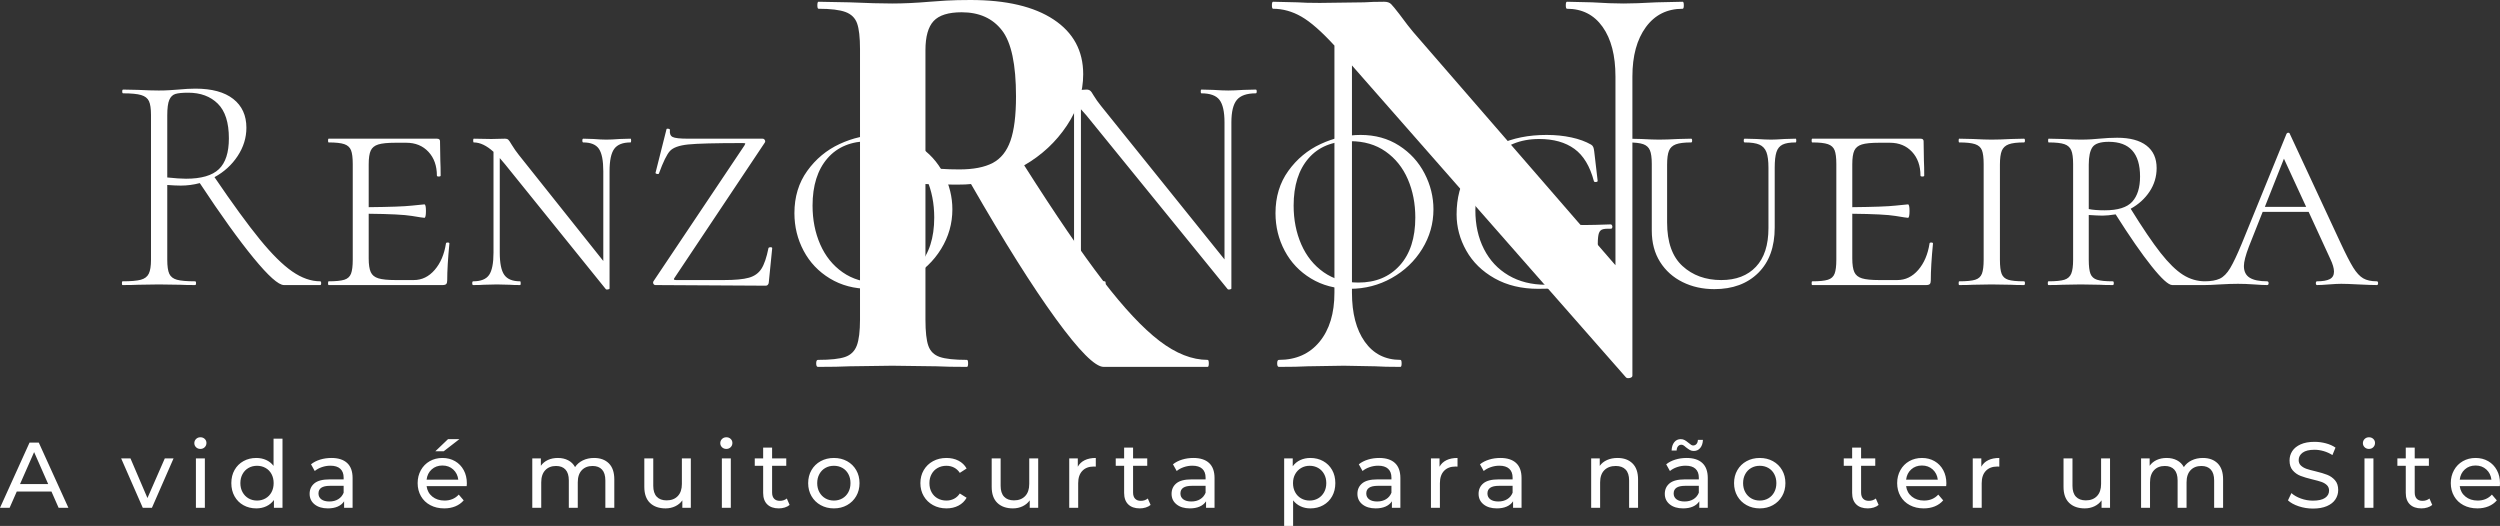 <svg viewBox="298 239.531 380 79.938" width="5000" height="1051.811" xmlns="http://www.w3.org/2000/svg" xmlns:xlink="http://www.w3.org/1999/xlink" preserveAspectRatio="none"><rect x="298" y="239.531" width="380" height="79.938" fill="#333333" stroke="none"/><defs></defs><style>.a6izo4zJpcolor {fill:#FFFFFF;fill-opacity:1;}.a6izo4zJpstrokeColor-str {stroke:#D9D9D9;stroke-opacity:1;}.aD6z1nYkhcolor {fill:#FFFFFF;fill-opacity:1;}.aD6z1nYkhstrokeColor-str {stroke:#D9D9D9;stroke-opacity:1;}.azm6CZq_Ugcolor {fill:#FFFFFF;fill-opacity:1;}.azm6CZq_UgstrokeColor-str {stroke:#D9D9D9;stroke-opacity:1;}</style><g opacity="1" transform="rotate(0 422.061 239.531)">
<svg width="131.879" height="57.483" x="422.061" y="239.531" version="1.1" preserveAspectRatio="none" viewBox="1.52 -25.12 59.4 25.893">
  <g transform="matrix(1 0 0 1 0 0)" class="azm6CZq_Ugcolor"><path id="id-zm6CZq_Ug2" d="M28.32-0.48Q28.40-0.48 28.40-0.24Q28.40 0 28.32 0L28.32 0L21.20 0Q20.32 0 17.92-3.30Q15.52-6.60 12.12-12.52L12.12-12.52Q11.80-12.48 11.20-12.48L11.20-12.48Q9.64-12.48 9-12.52L9-12.52L9-3.24Q9-2 9.20-1.44Q9.40-0.88 9.98-0.68Q10.56-0.48 11.84-0.48L11.84-0.48Q11.92-0.48 11.92-0.24Q11.92 0 11.84 0L11.84 0Q10.52 0 9.76-0.04L9.76-0.04L6.72-0.08L3.80-0.04Q3 0 1.64 0L1.64 0Q1.52 0 1.52-0.24Q1.52-0.48 1.64-0.48L1.64-0.48Q2.92-0.48 3.50-0.68Q4.08-0.88 4.30-1.46Q4.52-2.04 4.52-3.24L4.52-3.24L4.52-21.76Q4.52-22.96 4.32-23.52Q4.12-24.08 3.52-24.30Q2.92-24.52 1.68-24.52L1.68-24.52Q1.60-24.52 1.60-24.76Q1.60-25 1.68-25L1.68-25L3.80-24.96Q5.64-24.88 6.72-24.88L6.72-24.88Q7.88-24.88 9.28-25L9.28-25Q9.72-25.04 10.42-25.08Q11.12-25.12 12.08-25.12L12.08-25.12Q15.76-25.12 17.78-23.78Q19.80-22.44 19.80-20.04L19.80-20.04Q19.80-18.20 18.68-16.52Q17.56-14.84 15.76-13.80L15.76-13.80Q18.96-8.76 21.14-5.92Q23.32-3.08 25.02-1.78Q26.72-0.48 28.32-0.48L28.32-0.48ZM9-13.68Q9.96-13.52 11.32-13.52L11.32-13.52Q12.76-13.52 13.60-13.96Q14.44-14.40 14.82-15.48Q15.20-16.56 15.20-18.52L15.20-18.52Q15.20-21.80 14.24-23.04Q13.28-24.28 11.48-24.28L11.48-24.28Q10.12-24.28 9.56-23.68Q9-23.08 9-21.68L9-21.68L9-13.68Z M60.84-25Q60.92-25 60.92-24.76Q60.92-24.52 60.84-24.52L60.84-24.52Q59.24-24.52 58.32-23.26Q57.40-22 57.40-19.88L57.40-19.88L57.40 0.60Q57.40 0.72 57.22 0.76Q57.04 0.80 56.96 0.72L56.96 0.72L38.20-20.64L38.20-5.08Q38.20-2.96 39.08-1.72Q39.96-0.48 41.52-0.48L41.52-0.48Q41.60-0.48 41.60-0.24Q41.60 0 41.52 0L41.52 0Q40.40 0 39.80-0.04L39.80-0.04L37.64-0.08L35.16-0.04Q34.48 0 33.20 0L33.20 0Q33.08 0 33.08-0.24Q33.08-0.48 33.20-0.48L33.20-0.48Q34.96-0.48 35.98-1.72Q37-2.96 37-5.08L37-5.08L37-22Q35.68-23.44 34.74-23.98Q33.80-24.52 32.80-24.52L32.80-24.52Q32.72-24.52 32.72-24.76Q32.72-25 32.80-25L32.80-25L34.48-24.96Q35-24.92 36-24.92L36-24.92L39.04-24.96Q39.60-25 40.40-25L40.40-25Q40.72-25 40.88-24.84Q41.04-24.68 41.44-24.16L41.44-24.16Q42.12-23.24 42.40-22.92L42.40-22.92L56.24-6.96L56.24-19.88Q56.24-22.04 55.36-23.28Q54.48-24.52 52.92-24.52L52.92-24.52Q52.84-24.52 52.84-24.76Q52.84-25 52.92-25L52.92-25L54.64-24.96Q55.92-24.88 56.80-24.88L56.80-24.88Q57.60-24.88 59.04-24.96L59.04-24.96L60.84-25Z"/></g>
</svg>
</g><g opacity="1" transform="rotate(0 298 305.996)">
<svg width="380" height="13.473" x="298" y="305.996" version="1.1" preserveAspectRatio="none" viewBox="-0.04 -30.28 1072.92 38.04">
  <g transform="matrix(1 0 0 1 0 0)" class="a6izo4zJpcolor"><path id="id-6izo4zJp41" d="M25.12 0L22.04-7L7.16-7L4.08 0L-0.04 0L12.64-28L16.60-28L29.32 0L25.12 0ZM8.56-10.20L20.64-10.20L14.60-23.92L8.56-10.20Z M70.68-21.20L74.44-21.20L65.16 0L61.24 0L51.96-21.20L55.96-21.20L63.24-4.20L70.68-21.20Z M84.04 0L84.04-21.20L87.88-21.20L87.88 0L84.04 0ZM85.96-25.28Q84.84-25.28 84.10-26Q83.36-26.72 83.36-27.76L83.36-27.76Q83.36-28.80 84.10-29.54Q84.84-30.28 85.96-30.28L85.96-30.28Q87.08-30.28 87.82-29.58Q88.56-28.88 88.56-27.84L88.56-27.84Q88.56-26.76 87.82-26.02Q87.08-25.28 85.96-25.28L85.96-25.28Z M117.36-29.68L121.20-29.68L121.20 0L117.52 0L117.52-3.36Q116.24-1.60 114.28-0.68Q112.32 0.24 109.96 0.24L109.96 0.24Q106.88 0.24 104.44-1.12Q102-2.48 100.62-4.94Q99.24-7.40 99.24-10.60L99.24-10.60Q99.24-13.80 100.62-16.24Q102-18.68 104.44-20.04Q106.88-21.40 109.96-21.40L109.96-21.40Q112.24-21.40 114.16-20.54Q116.08-19.68 117.36-18L117.36-18L117.36-29.68ZM110.28-3.12Q112.28-3.12 113.92-4.06Q115.56-5 116.48-6.70Q117.40-8.40 117.40-10.60L117.40-10.60Q117.40-12.80 116.48-14.50Q115.56-16.20 113.92-17.12Q112.28-18.04 110.28-18.04L110.28-18.04Q108.24-18.04 106.62-17.12Q105-16.20 104.06-14.50Q103.12-12.80 103.12-10.60L103.12-10.60Q103.12-8.40 104.06-6.70Q105-5 106.62-4.06Q108.24-3.12 110.28-3.12L110.28-3.12Z M142.20-21.40Q146.60-21.40 148.94-19.24Q151.28-17.08 151.28-12.80L151.28-12.80L151.28 0L147.64 0L147.64-2.80Q146.68-1.32 144.90-0.54Q143.12 0.24 140.68 0.24L140.68 0.24Q137.12 0.24 134.98-1.48Q132.84-3.20 132.84-6L132.84-6Q132.84-8.80 134.88-10.50Q136.92-12.20 141.36-12.20L141.36-12.20L147.44-12.20L147.44-12.96Q147.44-15.44 146-16.76Q144.56-18.08 141.76-18.08L141.76-18.08Q139.88-18.08 138.08-17.46Q136.28-16.84 135.04-15.80L135.04-15.80L133.44-18.68Q135.08-20 137.36-20.70Q139.64-21.40 142.20-21.40L142.20-21.40ZM141.32-2.72Q143.52-2.72 145.12-3.70Q146.72-4.68 147.44-6.48L147.44-6.48L147.44-9.44L141.52-9.44Q136.64-9.44 136.64-6.16L136.64-6.16Q136.64-4.56 137.88-3.64Q139.12-2.72 141.32-2.72L141.32-2.72Z M200.32-10.48Q200.32-10.04 200.24-9.32L200.24-9.32L183.04-9.32Q183.40-6.52 185.50-4.82Q187.60-3.12 190.72-3.12L190.72-3.12Q194.52-3.12 196.84-5.68L196.84-5.68L198.96-3.20Q197.52-1.52 195.38-0.64Q193.24 0.24 190.60 0.24L190.60 0.24Q187.24 0.24 184.64-1.14Q182.04-2.52 180.62-5Q179.20-7.48 179.20-10.60L179.20-10.60Q179.20-13.68 180.58-16.16Q181.96-18.64 184.38-20.02Q186.80-21.40 189.84-21.40L189.84-21.40Q192.88-21.40 195.26-20.02Q197.64-18.64 198.98-16.16Q200.32-13.68 200.32-10.48L200.32-10.48ZM189.84-18.16Q187.08-18.16 185.22-16.48Q183.36-14.80 183.04-12.08L183.04-12.08L196.64-12.08Q196.32-14.76 194.46-16.46Q192.60-18.16 189.84-18.16L189.84-18.16ZM186.80-24.28L192.24-29.48L197.12-29.48L190.40-24.28L186.80-24.28Z M254.92-21.40Q258.92-21.40 261.26-19.08Q263.60-16.76 263.60-12.20L263.60-12.20L263.60 0L259.76 0L259.76-11.76Q259.76-14.84 258.34-16.40Q256.92-17.96 254.28-17.96L254.28-17.96Q251.36-17.96 249.64-16.14Q247.92-14.32 247.92-10.92L247.92-10.92L247.92 0L244.08 0L244.08-11.76Q244.08-14.84 242.66-16.40Q241.24-17.96 238.60-17.96L238.60-17.96Q235.68-17.96 233.96-16.14Q232.24-14.32 232.24-10.92L232.24-10.92L232.24 0L228.40 0L228.40-21.20L232.08-21.20L232.08-18.04Q233.24-19.68 235.12-20.54Q237.00-21.40 239.40-21.40L239.40-21.40Q241.88-21.40 243.80-20.40Q245.72-19.40 246.76-17.48L246.76-17.48Q247.96-19.32 250.10-20.36Q252.24-21.40 254.92-21.40L254.92-21.40Z M292.60-21.20L296.44-21.20L296.44 0L292.80 0L292.80-3.20Q291.64-1.56 289.74-0.66Q287.84 0.24 285.60 0.24L285.60 0.24Q281.36 0.24 278.92-2.10Q276.48-4.44 276.48-9L276.48-9L276.48-21.20L280.32-21.20L280.32-9.44Q280.32-6.36 281.80-4.78Q283.28-3.20 286.04-3.20L286.04-3.20Q289.08-3.20 290.84-5.04Q292.60-6.88 292.60-10.24L292.60-10.24L292.60-21.20Z M309.76 0L309.76-21.20L313.60-21.20L313.60 0L309.76 0ZM311.68-25.28Q310.56-25.28 309.82-26Q309.08-26.72 309.08-27.76L309.08-27.76Q309.08-28.80 309.82-29.54Q310.56-30.28 311.68-30.28L311.68-30.28Q312.80-30.28 313.54-29.58Q314.28-28.88 314.28-27.84L314.28-27.84Q314.28-26.76 313.54-26.02Q312.80-25.28 311.68-25.28L311.68-25.28Z M337.64-4L338.84-1.24Q338-0.52 336.76-0.14Q335.52 0.24 334.20 0.24L334.20 0.24Q331 0.24 329.24-1.48Q327.48-3.20 327.48-6.40L327.48-6.40L327.48-18.04L323.88-18.04L323.88-21.20L327.48-21.20L327.48-25.84L331.32-25.84L331.32-21.20L337.40-21.20L337.40-18.04L331.32-18.04L331.32-6.56Q331.32-4.84 332.18-3.92Q333.04-3 334.64-3L334.64-3Q336.40-3 337.64-4L337.64-4Z M357.84 0.24Q354.68 0.24 352.16-1.16Q349.64-2.56 348.22-5.02Q346.80-7.48 346.80-10.60L346.80-10.60Q346.80-13.72 348.22-16.18Q349.64-18.64 352.16-20.02Q354.68-21.40 357.84-21.40L357.84-21.40Q361.00-21.40 363.50-20.02Q366.00-18.64 367.42-16.18Q368.84-13.72 368.84-10.60L368.84-10.60Q368.84-7.48 367.42-5.02Q366.00-2.56 363.50-1.16Q361.00 0.24 357.84 0.24L357.84 0.24ZM357.84-3.12Q359.88-3.12 361.50-4.06Q363.12-5 364.04-6.70Q364.96-8.40 364.96-10.60L364.96-10.60Q364.96-12.80 364.04-14.50Q363.12-16.20 361.50-17.12Q359.88-18.04 357.84-18.04L357.84-18.04Q355.80-18.04 354.18-17.12Q352.56-16.20 351.62-14.50Q350.68-12.80 350.68-10.60L350.68-10.60Q350.68-8.40 351.62-6.70Q352.56-5 354.18-4.06Q355.80-3.12 357.84-3.12L357.84-3.12Z M406.16 0.24Q402.92 0.24 400.38-1.16Q397.84-2.56 396.40-5.02Q394.96-7.48 394.96-10.60L394.96-10.60Q394.96-13.72 396.40-16.18Q397.84-18.64 400.38-20.02Q402.92-21.40 406.16-21.40L406.16-21.40Q409.04-21.40 411.30-20.24Q413.56-19.08 414.80-16.88L414.80-16.88L411.88-15Q410.88-16.52 409.40-17.28Q407.92-18.04 406.12-18.04L406.12-18.04Q404.04-18.04 402.38-17.12Q400.72-16.20 399.78-14.50Q398.84-12.80 398.84-10.60L398.84-10.60Q398.84-8.36 399.78-6.66Q400.72-4.96 402.38-4.04Q404.04-3.12 406.12-3.12L406.12-3.12Q407.92-3.12 409.40-3.88Q410.88-4.64 411.88-6.16L411.88-6.16L414.80-4.32Q413.56-2.12 411.30-0.94Q409.04 0.24 406.16 0.24L406.16 0.24Z M441.68-21.20L445.52-21.20L445.52 0L441.88 0L441.88-3.20Q440.72-1.56 438.82-0.66Q436.92 0.24 434.68 0.24L434.68 0.24Q430.44 0.24 428.00-2.10Q425.56-4.44 425.56-9L425.56-9L425.56-21.20L429.40-21.20L429.40-9.44Q429.40-6.36 430.88-4.78Q432.36-3.20 435.12-3.20L435.12-3.20Q438.16-3.20 439.92-5.04Q441.68-6.88 441.68-10.24L441.68-10.24L441.68-21.20Z M462.52-17.64Q463.52-19.48 465.48-20.44Q467.44-21.40 470.24-21.40L470.24-21.40L470.24-17.68Q469.92-17.72 469.36-17.72L469.36-17.72Q466.24-17.72 464.46-15.86Q462.68-14 462.68-10.56L462.68-10.56L462.68 0L458.84 0L458.84-21.20L462.52-21.20L462.52-17.64Z M492.56-4L493.76-1.24Q492.92-0.52 491.68-0.14Q490.44 0.24 489.12 0.24L489.12 0.24Q485.92 0.24 484.16-1.48Q482.40-3.20 482.40-6.40L482.40-6.40L482.40-18.04L478.80-18.04L478.80-21.20L482.40-21.20L482.40-25.84L486.24-25.84L486.24-21.20L492.32-21.20L492.32-18.04L486.24-18.04L486.24-6.56Q486.24-4.84 487.10-3.92Q487.96-3 489.56-3L489.56-3Q491.32-3 492.56-4L492.56-4Z M512.12-21.40Q516.52-21.40 518.86-19.24Q521.20-17.08 521.20-12.80L521.20-12.80L521.20 0L517.56 0L517.56-2.80Q516.60-1.32 514.82-0.54Q513.04 0.24 510.60 0.24L510.60 0.24Q507.04 0.24 504.90-1.48Q502.76-3.20 502.76-6L502.76-6Q502.76-8.80 504.80-10.50Q506.84-12.20 511.28-12.20L511.28-12.20L517.36-12.20L517.36-12.96Q517.36-15.44 515.92-16.76Q514.48-18.08 511.68-18.08L511.68-18.08Q509.80-18.08 508.00-17.46Q506.20-16.84 504.96-15.80L504.96-15.80L503.36-18.68Q505.00-20 507.28-20.70Q509.56-21.40 512.12-21.40L512.12-21.40ZM511.24-2.72Q513.44-2.72 515.04-3.70Q516.64-4.68 517.36-6.48L517.36-6.48L517.36-9.44L511.44-9.44Q506.56-9.44 506.56-6.16L506.56-6.16Q506.56-4.56 507.80-3.64Q509.04-2.72 511.24-2.72L511.24-2.72Z M562.32-21.40Q565.40-21.40 567.84-20.04Q570.28-18.68 571.66-16.24Q573.04-13.80 573.04-10.60L573.04-10.60Q573.04-7.40 571.66-4.94Q570.28-2.48 567.84-1.12Q565.40 0.24 562.32 0.24L562.32 0.24Q560.04 0.24 558.14-0.64Q556.24-1.52 554.92-3.20L554.92-3.20L554.92 7.76L551.08 7.76L551.08-21.20L554.76-21.20L554.76-17.84Q556.04-19.60 558.00-20.50Q559.96-21.40 562.32-21.40L562.32-21.40ZM562.00-3.12Q564.04-3.12 565.66-4.06Q567.28-5 568.22-6.70Q569.16-8.40 569.16-10.60L569.16-10.60Q569.16-12.80 568.22-14.50Q567.28-16.20 565.66-17.12Q564.04-18.04 562.00-18.04L562.00-18.04Q560.00-18.04 558.38-17.10Q556.76-16.16 555.82-14.48Q554.88-12.80 554.88-10.60L554.88-10.60Q554.88-8.40 555.80-6.70Q556.72-5 558.36-4.06Q560.00-3.12 562.00-3.12L562.00-3.12Z M591.88-21.40Q596.28-21.40 598.62-19.24Q600.96-17.08 600.96-12.80L600.96-12.80L600.96 0L597.32 0L597.32-2.80Q596.36-1.32 594.58-0.54Q592.80 0.24 590.36 0.24L590.36 0.24Q586.80 0.24 584.66-1.48Q582.52-3.20 582.52-6L582.52-6Q582.52-8.80 584.56-10.50Q586.60-12.20 591.04-12.20L591.04-12.20L597.12-12.20L597.12-12.96Q597.12-15.44 595.68-16.76Q594.24-18.08 591.44-18.08L591.44-18.08Q589.56-18.08 587.76-17.46Q585.96-16.84 584.72-15.80L584.72-15.80L583.12-18.68Q584.76-20 587.04-20.70Q589.32-21.40 591.88-21.40L591.88-21.40ZM591.00-2.72Q593.20-2.72 594.80-3.70Q596.40-4.68 597.12-6.48L597.12-6.48L597.12-9.44L591.20-9.44Q586.32-9.44 586.32-6.16L586.32-6.16Q586.32-4.56 587.56-3.64Q588.80-2.72 591.00-2.72L591.00-2.72Z M617.76-17.64Q618.76-19.48 620.72-20.44Q622.68-21.40 625.48-21.40L625.48-21.40L625.48-17.68Q625.16-17.72 624.60-17.72L624.60-17.72Q621.48-17.72 619.70-15.86Q617.92-14 617.92-10.56L617.92-10.56L617.92 0L614.08 0L614.08-21.20L617.76-21.20L617.76-17.64Z M643.88-21.40Q648.28-21.40 650.62-19.24Q652.96-17.08 652.96-12.80L652.96-12.80L652.96 0L649.32 0L649.32-2.80Q648.36-1.32 646.58-0.54Q644.80 0.24 642.36 0.24L642.36 0.24Q638.80 0.24 636.66-1.48Q634.52-3.20 634.52-6L634.52-6Q634.52-8.80 636.56-10.50Q638.60-12.20 643.04-12.20L643.04-12.20L649.12-12.20L649.12-12.96Q649.12-15.44 647.68-16.76Q646.24-18.08 643.44-18.08L643.44-18.08Q641.56-18.08 639.76-17.46Q637.96-16.84 636.72-15.80L636.72-15.80L635.12-18.68Q636.76-20 639.04-20.70Q641.32-21.40 643.88-21.40L643.88-21.40ZM643.00-2.72Q645.20-2.72 646.80-3.70Q648.40-4.68 649.12-6.48L649.12-6.48L649.12-9.44L643.20-9.44Q638.32-9.44 638.32-6.16L638.32-6.16Q638.32-4.56 639.56-3.64Q640.80-2.72 643.00-2.72L643.00-2.72Z M694.16-21.40Q698.20-21.40 700.58-19.06Q702.96-16.72 702.96-12.20L702.96-12.20L702.96 0L699.12 0L699.12-11.76Q699.12-14.84 697.64-16.40Q696.16-17.96 693.40-17.96L693.40-17.96Q690.28-17.96 688.48-16.14Q686.68-14.32 686.68-10.92L686.68-10.92L686.68 0L682.84 0L682.84-21.20L686.52-21.20L686.52-18Q687.68-19.64 689.66-20.52Q691.64-21.40 694.16-21.40L694.16-21.40Z M723.80-21.40Q728.20-21.40 730.54-19.24Q732.88-17.08 732.88-12.80L732.88-12.80L732.88 0L729.24 0L729.24-2.80Q728.28-1.32 726.50-0.54Q724.72 0.24 722.28 0.24L722.28 0.24Q718.72 0.24 716.58-1.48Q714.44-3.20 714.44-6L714.44-6Q714.44-8.80 716.48-10.50Q718.52-12.20 722.96-12.20L722.96-12.20L729.04-12.20L729.04-12.96Q729.04-15.44 727.60-16.76Q726.16-18.08 723.36-18.08L723.36-18.08Q721.48-18.08 719.68-17.46Q717.88-16.84 716.64-15.80L716.64-15.80L715.04-18.68Q716.68-20 718.96-20.70Q721.24-21.40 723.80-21.40L723.80-21.40ZM722.92-2.72Q725.12-2.72 726.72-3.70Q728.32-4.68 729.04-6.48L729.04-6.48L729.04-9.44L723.12-9.44Q718.24-9.44 718.24-6.16L718.24-6.16Q718.24-4.56 719.48-3.64Q720.72-2.72 722.92-2.72L722.92-2.72ZM726.88-24.40Q725.92-24.40 725.22-24.80Q724.52-25.20 723.48-26L723.48-26Q722.88-26.56 722.44-26.82Q722.00-27.08 721.56-27.08L721.56-27.08Q720.68-27.08 720.12-26.42Q719.56-25.76 719.52-24.60L719.52-24.60L717.36-24.60Q717.44-26.84 718.50-28.16Q719.56-29.48 721.28-29.48L721.28-29.48Q722.24-29.48 722.98-29.06Q723.72-28.64 724.68-27.84L724.68-27.84Q725.36-27.28 725.76-27.02Q726.16-26.76 726.60-26.76L726.60-26.76Q727.48-26.76 728.04-27.40Q728.60-28.04 728.64-29.16L728.64-29.16L730.80-29.16Q730.72-27 729.66-25.70Q728.60-24.40 726.88-24.40L726.88-24.40Z M755.20 0.24Q752.04 0.24 749.52-1.16Q747.00-2.56 745.58-5.02Q744.16-7.48 744.16-10.60L744.16-10.60Q744.16-13.72 745.58-16.18Q747.00-18.64 749.52-20.02Q752.04-21.40 755.20-21.40L755.20-21.40Q758.36-21.40 760.86-20.02Q763.36-18.64 764.78-16.18Q766.20-13.72 766.20-10.60L766.20-10.60Q766.20-7.48 764.78-5.02Q763.36-2.56 760.86-1.16Q758.36 0.24 755.20 0.24L755.20 0.24ZM755.20-3.12Q757.24-3.12 758.86-4.06Q760.48-5 761.40-6.70Q762.32-8.40 762.32-10.60L762.32-10.60Q762.32-12.80 761.40-14.50Q760.48-16.20 758.86-17.12Q757.24-18.04 755.20-18.04L755.20-18.04Q753.16-18.04 751.54-17.12Q749.92-16.20 748.98-14.50Q748.04-12.80 748.04-10.60L748.04-10.60Q748.04-8.40 748.98-6.70Q749.92-5 751.54-4.06Q753.16-3.12 755.20-3.12L755.20-3.12Z M805.00-4L806.20-1.24Q805.36-0.52 804.12-0.14Q802.88 0.24 801.56 0.24L801.56 0.24Q798.36 0.24 796.60-1.48Q794.84-3.20 794.84-6.40L794.84-6.40L794.84-18.04L791.24-18.04L791.24-21.20L794.84-21.20L794.84-25.84L798.68-25.84L798.68-21.20L804.76-21.20L804.76-18.04L798.68-18.04L798.68-6.56Q798.68-4.84 799.54-3.92Q800.40-3 802.00-3L802.00-3Q803.76-3 805.00-4L805.00-4Z M835.28-10.48Q835.28-10.04 835.20-9.32L835.20-9.32L818.00-9.32Q818.36-6.52 820.46-4.82Q822.56-3.12 825.68-3.12L825.68-3.12Q829.48-3.12 831.80-5.68L831.80-5.68L833.92-3.20Q832.48-1.52 830.34-0.64Q828.20 0.24 825.56 0.24L825.56 0.24Q822.20 0.24 819.60-1.14Q817.00-2.52 815.58-5Q814.16-7.48 814.16-10.60L814.16-10.60Q814.16-13.68 815.54-16.16Q816.92-18.64 819.34-20.02Q821.76-21.40 824.80-21.40L824.80-21.40Q827.84-21.40 830.22-20.02Q832.60-18.64 833.94-16.16Q835.28-13.68 835.28-10.48L835.28-10.48ZM824.80-18.16Q822.04-18.16 820.18-16.48Q818.32-14.80 818.00-12.08L818.00-12.08L831.60-12.08Q831.28-14.76 829.42-16.46Q827.56-18.16 824.80-18.16L824.80-18.16Z M850.28-17.64Q851.28-19.48 853.24-20.44Q855.20-21.40 858.00-21.40L858.00-21.40L858.00-17.68Q857.68-17.72 857.12-17.72L857.12-17.72Q854.00-17.72 852.22-15.86Q850.44-14 850.44-10.56L850.44-10.56L850.44 0L846.60 0L846.60-21.20L850.28-21.20L850.28-17.64Z M901.68-21.20L905.52-21.20L905.52 0L901.88 0L901.88-3.20Q900.72-1.56 898.82-0.66Q896.92 0.24 894.68 0.24L894.68 0.24Q890.44 0.24 888.00-2.10Q885.56-4.44 885.56-9L885.56-9L885.56-21.20L889.40-21.20L889.40-9.44Q889.40-6.36 890.88-4.78Q892.36-3.20 895.12-3.20L895.12-3.20Q898.16-3.20 899.92-5.04Q901.68-6.88 901.68-10.24L901.68-10.24L901.68-21.20Z M945.36-21.40Q949.36-21.40 951.70-19.08Q954.04-16.76 954.04-12.20L954.04-12.20L954.04 0L950.20 0L950.20-11.76Q950.20-14.84 948.78-16.40Q947.36-17.96 944.72-17.96L944.72-17.96Q941.80-17.96 940.08-16.14Q938.36-14.32 938.36-10.92L938.36-10.92L938.36 0L934.52 0L934.52-11.76Q934.52-14.84 933.10-16.40Q931.68-17.96 929.04-17.96L929.04-17.96Q926.12-17.96 924.40-16.14Q922.68-14.32 922.68-10.92L922.68-10.92L922.68 0L918.84 0L918.84-21.20L922.52-21.20L922.52-18.04Q923.68-19.68 925.56-20.54Q927.44-21.40 929.84-21.40L929.84-21.40Q932.32-21.40 934.24-20.40Q936.16-19.40 937.20-17.48L937.20-17.48Q938.40-19.32 940.54-20.36Q942.68-21.40 945.36-21.40L945.36-21.40Z M992.60 0.32Q989.44 0.32 986.50-0.66Q983.56-1.64 981.88-3.20L981.88-3.20L983.36-6.32Q984.96-4.88 987.46-3.98Q989.96-3.08 992.60-3.08L992.60-3.08Q996.08-3.08 997.80-4.26Q999.52-5.44 999.52-7.40L999.52-7.40Q999.52-8.84 998.58-9.74Q997.64-10.64 996.26-11.12Q994.88-11.60 992.36-12.20L992.36-12.20Q989.20-12.96 987.26-13.72Q985.32-14.48 983.94-16.06Q982.56-17.64 982.56-20.32L982.56-20.32Q982.56-22.56 983.74-24.36Q984.92-26.16 987.32-27.24Q989.72-28.32 993.28-28.32L993.28-28.32Q995.76-28.32 998.16-27.68Q1000.56-27.04 1002.28-25.84L1002.28-25.84L1000.96-22.64Q999.20-23.76 997.20-24.34Q995.20-24.92 993.28-24.92L993.28-24.92Q989.88-24.92 988.18-23.68Q986.48-22.44 986.48-20.48L986.48-20.48Q986.48-19.04 987.44-18.14Q988.40-17.24 989.82-16.74Q991.24-16.24 993.68-15.68L993.68-15.68Q996.84-14.92 998.76-14.16Q1000.68-13.40 1002.06-11.84Q1003.44-10.28 1003.44-7.64L1003.44-7.64Q1003.44-5.44 1002.24-3.62Q1001.04-1.80 998.60-0.74Q996.16 0.32 992.60 0.32L992.60 0.32Z M1014.72 0L1014.72-21.20L1018.56-21.20L1018.56 0L1014.72 0ZM1016.64-25.28Q1015.52-25.28 1014.78-26Q1014.04-26.72 1014.04-27.76L1014.04-27.76Q1014.04-28.80 1014.78-29.54Q1015.52-30.28 1016.64-30.28L1016.64-30.28Q1017.76-30.28 1018.50-29.58Q1019.24-28.88 1019.24-27.84L1019.24-27.84Q1019.24-26.76 1018.50-26.02Q1017.76-25.28 1016.64-25.28L1016.64-25.28Z M1042.60-4L1043.80-1.24Q1042.96-0.52 1041.72-0.14Q1040.48 0.24 1039.16 0.24L1039.16 0.24Q1035.96 0.24 1034.20-1.48Q1032.44-3.20 1032.44-6.40L1032.44-6.40L1032.44-18.04L1028.84-18.04L1028.84-21.20L1032.44-21.20L1032.44-25.84L1036.28-25.84L1036.28-21.20L1042.36-21.20L1042.36-18.04L1036.28-18.04L1036.28-6.56Q1036.28-4.84 1037.14-3.92Q1038.00-3 1039.60-3L1039.60-3Q1041.36-3 1042.60-4L1042.60-4Z M1072.88-10.48Q1072.88-10.04 1072.80-9.32L1072.80-9.32L1055.60-9.32Q1055.96-6.52 1058.06-4.82Q1060.16-3.12 1063.28-3.12L1063.28-3.12Q1067.08-3.12 1069.40-5.68L1069.40-5.68L1071.52-3.20Q1070.08-1.52 1067.94-0.64Q1065.80 0.24 1063.16 0.24L1063.16 0.24Q1059.80 0.24 1057.20-1.14Q1054.60-2.52 1053.18-5Q1051.76-7.48 1051.76-10.60L1051.76-10.60Q1051.76-13.68 1053.14-16.16Q1054.52-18.64 1056.94-20.02Q1059.36-21.40 1062.40-21.40L1062.40-21.40Q1065.44-21.40 1067.82-20.02Q1070.20-18.64 1071.54-16.16Q1072.88-13.68 1072.88-10.48L1072.88-10.48ZM1062.40-18.16Q1059.64-18.16 1057.78-16.48Q1055.92-14.80 1055.60-12.08L1055.60-12.08L1069.20-12.08Q1068.88-14.76 1067.02-16.46Q1065.16-18.16 1062.40-18.16L1062.40-18.16Z"/></g>
</svg>
</g><g opacity="1" transform="rotate(0 316.53 253.004)">
<svg width="342.94" height="30.538" x="316.53" y="253.004" version="1.1" preserveAspectRatio="none" viewBox="1.68 -25.12 288.52 25.693">
  <g transform="matrix(1 0 0 1 0 0)" class="aD6z1nYkhcolor"><path id="id-D6z1nYkh14" d="M27.04-0.48Q27.16-0.48 27.16-0.24Q27.16 0 27.04 0L27.04 0L22.40 0Q21.36 0 18.52-3.46Q15.68-6.92 11.64-13.04L11.64-13.04Q10.44-12.72 9.20-12.72L9.20-12.72Q8.52-12.72 7.48-12.80L7.48-12.80L7.48-3.24Q7.48-2 7.74-1.44Q8-0.88 8.72-0.68Q9.44-0.48 11.04-0.48L11.04-0.48Q11.16-0.48 11.16-0.24Q11.16 0 11.04 0L11.04 0Q9.84 0 9.12-0.04L9.12-0.04L6.40-0.08L3.76-0.04Q3.04 0 1.76 0L1.76 0Q1.68 0 1.68-0.24Q1.68-0.48 1.76-0.48L1.76-0.48Q3.36-0.48 4.10-0.68Q4.84-0.88 5.12-1.46Q5.40-2.04 5.40-3.24L5.40-3.24L5.40-21.76Q5.40-22.96 5.14-23.52Q4.88-24.08 4.14-24.30Q3.40-24.52 1.84-24.52L1.84-24.52Q1.72-24.52 1.72-24.76Q1.72-25 1.84-25L1.84-25L3.76-24.96Q5.36-24.88 6.40-24.88L6.40-24.88Q7.12-24.88 7.76-24.92Q8.40-24.96 8.88-25L8.88-25Q10.12-25.12 11.08-25.12L11.08-25.12Q14.24-25.12 15.92-23.80Q17.60-22.48 17.60-20.12L17.60-20.12Q17.60-18.20 16.48-16.50Q15.36-14.80 13.52-13.80L13.52-13.80Q17-8.68 19.32-5.84Q21.64-3 23.46-1.74Q25.28-0.48 27.04-0.48L27.04-0.48ZM7.48-13.76Q9-13.60 9.88-13.60L9.88-13.60Q12.80-13.60 14.08-14.82Q15.36-16.04 15.36-18.76L15.36-18.76Q15.36-21.80 13.94-23.20Q12.52-24.60 10.16-24.60L10.16-24.60Q9.04-24.60 8.52-24.44Q8-24.28 7.74-23.68Q7.48-23.08 7.48-21.68L7.48-21.68L7.48-13.76Z M43.12-5.32Q43.12-5.44 43.34-5.44Q43.56-5.44 43.56-5.32L43.56-5.32Q43.28-2.44 43.28-0.60L43.28-0.60Q43.28-0.28 43.16-0.14Q43.04 0 42.68 0L42.68 0L28.12 0Q28.04 0 28.04-0.24Q28.04-0.48 28.12-0.48L28.12-0.48Q29.48-0.48 30.12-0.68Q30.76-0.88 30.98-1.46Q31.20-2.04 31.20-3.24L31.20-3.24L31.20-15.48Q31.20-16.68 30.98-17.24Q30.76-17.80 30.12-18.02Q29.48-18.24 28.12-18.24L28.12-18.24Q28.04-18.24 28.04-18.48Q28.04-18.72 28.12-18.72L28.12-18.72L41.96-18.72Q42.36-18.72 42.36-18.40L42.36-18.40L42.40-15.92Q42.44-15.16 42.44-14L42.44-14Q42.44-13.88 42.20-13.88Q41.96-13.88 41.96-14L41.96-14Q41.96-15.88 40.88-17.04Q39.80-18.20 38.04-18.20L38.04-18.20L36.68-18.20Q35.16-18.20 34.46-17.98Q33.76-17.76 33.50-17.20Q33.24-16.64 33.24-15.44L33.24-15.44L33.24-9.96Q37.32-10 38.76-10.16Q40.20-10.32 40.36-10.32L40.36-10.32Q40.56-10.32 40.56-9.48L40.56-9.48Q40.56-8.60 40.36-8.60L40.36-8.60Q40.20-8.60 38.76-8.84Q37.32-9.08 33.24-9.12L33.24-9.12L33.24-3.40Q33.24-2.24 33.50-1.66Q33.76-1.08 34.48-0.86Q35.20-0.64 36.68-0.64L36.68-0.64L39-0.64Q40.56-0.64 41.68-1.94Q42.80-3.24 43.12-5.32L43.12-5.32Z M66.72-18.72Q66.80-18.72 66.80-18.48Q66.80-18.24 66.72-18.24L66.72-18.24Q65.24-18.24 64.64-17.42Q64.04-16.60 64.04-14.56L64.04-14.56L64.04 0.44Q64.04 0.52 63.84 0.56Q63.64 0.60 63.56 0.52L63.56 0.52L50.68-15.44L50.00-16.24L50.00-4.16Q50.00-2.12 50.58-1.30Q51.16-0.48 52.60-0.48L52.60-0.48Q52.68-0.48 52.68-0.24Q52.68 0 52.60 0L52.60 0Q51.72 0 51.28-0.04L51.28-0.04L49.64-0.08L47.96-0.04Q47.48 0 46.60 0L46.60 0Q46.48 0 46.48-0.24Q46.48-0.48 46.60-0.48L46.60-0.48Q48.08-0.48 48.64-1.30Q49.20-2.12 49.20-4.16L49.20-4.16L49.20-17.04Q47.88-18.24 46.68-18.24L46.68-18.24Q46.60-18.24 46.60-18.48Q46.60-18.72 46.68-18.72L46.68-18.72L48.92-18.68L50.64-18.72Q50.96-18.72 51.10-18.58Q51.24-18.44 51.52-17.96L51.52-17.96Q51.96-17.24 52.44-16.64L52.44-16.64L63.24-3.08L63.24-14.56Q63.24-16.60 62.68-17.42Q62.12-18.24 60.68-18.24L60.68-18.24Q60.56-18.24 60.56-18.48Q60.56-18.72 60.68-18.72L60.68-18.72L62-18.68Q62.96-18.60 63.64-18.60L63.64-18.60Q64.28-18.60 65.32-18.68L65.32-18.68L66.72-18.72Z M69.68-0.52L81.28-17.84L81.40-18.08Q81.40-18.16 81.08-18.16L81.08-18.16Q75.80-18.16 74.08-17.98Q72.36-17.80 71.76-17.14Q71.16-16.48 70.36-14.28L70.36-14.28Q70.36-14.20 70.20-14.20L70.20-14.20Q70.08-14.20 69.98-14.26Q69.88-14.32 69.92-14.36L69.92-14.36L71.32-19.92Q71.32-20 71.48-20L71.48-20Q71.60-20 71.70-19.94Q71.80-19.88 71.76-19.84L71.76-19.84Q71.68-19.16 72.10-18.94Q72.52-18.72 74.08-18.72L74.08-18.72L83.60-18.72Q83.80-18.72 83.90-18.54Q84-18.36 83.88-18.20L83.88-18.20L72.40-1Q72.24-0.80 72.28-0.72Q72.32-0.64 72.56-0.64L72.56-0.64L78.64-0.64Q80.80-0.64 81.86-0.94Q82.92-1.24 83.46-2.08Q84-2.92 84.36-4.72L84.36-4.72Q84.40-4.84 84.62-4.84Q84.84-4.84 84.84-4.72L84.84-4.72L84.40-0.32Q84.40-0.20 84.30-0.06Q84.20 0.08 84.04 0.08L84.04 0.08L69.92 0Q69.72 0 69.64-0.18Q69.56-0.36 69.68-0.52L69.68-0.52Z M97.20 0.48Q94.40 0.48 92.22-0.84Q90.04-2.16 88.86-4.38Q87.68-6.60 87.68-9.20L87.68-9.20Q87.68-12.32 89.32-14.60Q90.96-16.88 93.46-18.04Q95.96-19.20 98.56-19.20L98.56-19.20Q101.36-19.20 103.48-17.84Q105.60-16.48 106.74-14.28Q107.88-12.08 107.88-9.68L107.88-9.68Q107.88-6.96 106.44-4.62Q105-2.28 102.54-0.90Q100.08 0.48 97.20 0.48L97.20 0.48ZM98.28-0.32Q101.60-0.32 103.58-2.52Q105.56-4.72 105.56-8.64L105.56-8.64Q105.56-11.32 104.60-13.54Q103.64-15.76 101.76-17.08Q99.88-18.40 97.24-18.40L97.24-18.40Q93.80-18.40 91.90-16.20Q90-14 90-10.16L90-10.16Q90-7.44 90.98-5.20Q91.96-2.96 93.84-1.64Q95.72-0.32 98.28-0.32L98.28-0.32Z M146.68-25Q146.80-25 146.80-24.76Q146.80-24.52 146.68-24.52L146.68-24.52Q144.96-24.52 144.26-23.68Q143.56-22.84 143.56-20.80L143.56-20.80L143.56 0.44Q143.56 0.52 143.36 0.56Q143.16 0.60 143.08 0.52L143.08 0.52L125-21.72L124.32-22.48L124.32-4.16Q124.32-2.12 125-1.30Q125.68-0.48 127.36-0.48L127.36-0.48Q127.48-0.48 127.48-0.24Q127.48 0 127.36 0L127.36 0Q126.40 0 125.88-0.04L125.88-0.04L123.96-0.08L122-0.04Q121.48 0 120.44 0L120.44 0Q120.36 0 120.36-0.24Q120.36-0.48 120.44-0.48L120.44-0.48Q122.16-0.48 122.80-1.28Q123.44-2.08 123.44-4.16L123.44-4.16L123.44-23.32Q122.04-24.52 120.56-24.52L120.56-24.52Q120.44-24.52 120.44-24.76Q120.44-25 120.56-25L120.56-25L122-24.96Q122.44-24.92 123.24-24.92L123.24-24.92Q123.92-24.92 124.36-24.96Q124.80-25 125.04-25L125.04-25Q125.32-25 125.50-24.86Q125.68-24.72 125.92-24.28L125.92-24.28Q126.36-23.56 126.88-22.92L126.88-22.92L142.68-3.28L142.68-20.80Q142.68-22.84 142.04-23.68Q141.40-24.52 139.72-24.52L139.72-24.52Q139.64-24.52 139.64-24.76Q139.64-25 139.72-25L139.72-25L141.24-24.96Q142.44-24.88 143.16-24.88L143.16-24.88Q143.84-24.88 145.12-24.96L145.12-24.96L146.68-25Z M158.72 0.48Q155.92 0.48 153.74-0.84Q151.56-2.16 150.38-4.38Q149.20-6.60 149.20-9.20L149.20-9.20Q149.20-12.32 150.84-14.60Q152.48-16.88 154.98-18.04Q157.48-19.20 160.08-19.20L160.08-19.20Q162.88-19.20 165-17.84Q167.12-16.48 168.26-14.28Q169.40-12.08 169.40-9.68L169.40-9.68Q169.40-6.96 167.96-4.62Q166.52-2.28 164.06-0.90Q161.60 0.48 158.72 0.48L158.72 0.48ZM159.80-0.32Q163.12-0.32 165.10-2.52Q167.08-4.72 167.08-8.64L167.08-8.64Q167.08-11.32 166.12-13.54Q165.16-15.76 163.28-17.08Q161.40-18.40 158.76-18.40L158.76-18.40Q155.32-18.40 153.42-16.20Q151.52-14 151.52-10.16L151.52-10.16Q151.52-7.44 152.50-5.20Q153.48-2.96 155.36-1.64Q157.24-0.32 159.80-0.32L159.80-0.32Z M182.80 0.48Q179.60 0.48 177.22-0.86Q174.84-2.20 173.60-4.40Q172.36-6.60 172.36-9.04L172.36-9.04Q172.36-12.16 173.78-14.46Q175.20-16.76 177.80-17.98Q180.40-19.20 183.88-19.20L183.88-19.20Q185.56-19.20 187.04-18.88Q188.52-18.56 189.56-17.96L189.56-17.96Q189.76-17.84 189.84-17.64Q189.92-17.44 189.96-17.08L189.96-17.08L190.40-13.32Q190.40-13.20 190.18-13.18Q189.96-13.16 189.92-13.28L189.92-13.28Q189.16-16.16 187.42-17.42Q185.68-18.68 182.92-18.68L182.92-18.68Q179.24-18.68 177-16.22Q174.76-13.76 174.76-9.56L174.76-9.56Q174.76-6.76 175.86-4.60Q176.96-2.44 179-1.24Q181.04-0.04 183.76-0.04L183.76-0.04Q185.92-0.04 186.90-0.42Q187.88-0.80 188.22-1.82Q188.56-2.84 188.56-5.04L188.56-5.04Q188.56-6.08 188.32-6.50Q188.08-6.92 187.34-7.06Q186.60-7.20 184.72-7.20L184.72-7.20Q184.48-7.20 184.48-7.52L184.48-7.52Q184.48-7.64 184.54-7.74Q184.60-7.84 184.68-7.84L184.68-7.84Q186.76-7.68 188.88-7.68L188.88-7.68Q189.84-7.68 192.08-7.76L192.08-7.76Q192.16-7.76 192.22-7.66Q192.28-7.56 192.28-7.48L192.28-7.48Q192.28-7.20 192.08-7.20L192.08-7.20Q191.24-7.24 190.92-7.08Q190.60-6.92 190.50-6.42Q190.40-5.92 190.40-4.64L190.40-4.64Q190.40-2.84 190.48-2.12Q190.56-1.40 190.56-1.12L190.56-1.12Q190.56-0.88 190.50-0.82Q190.44-0.76 190.12-0.64L190.12-0.64Q187.56 0.48 182.80 0.48L182.80 0.48Z M212.24-15Q212.24-16.32 211.98-17Q211.72-17.68 211.08-17.96Q210.44-18.24 209.20-18.24L209.20-18.24Q209.08-18.24 209.08-18.48Q209.08-18.72 209.20-18.72L209.20-18.72L210.72-18.68Q211.92-18.60 212.60-18.60L212.60-18.60Q213.16-18.60 214.28-18.68L214.28-18.68L215.72-18.72Q215.80-18.72 215.80-18.48Q215.80-18.24 215.72-18.24L215.72-18.24Q214.60-18.24 214.04-17.96Q213.48-17.68 213.26-17Q213.04-16.32 213.04-15L213.04-15L213.04-7.36Q213.04-3.64 210.94-1.56Q208.84 0.52 205.32 0.52L205.32 0.52Q203.08 0.52 201.26-0.38Q199.44-1.28 198.38-2.96Q197.32-4.64 197.32-6.96L197.32-6.96L197.32-15.48Q197.32-16.68 197.08-17.24Q196.84-17.80 196.22-18.02Q195.60-18.24 194.24-18.24L194.24-18.24Q194.12-18.24 194.12-18.48Q194.12-18.72 194.24-18.72L194.24-18.72L196-18.68Q197.44-18.60 198.24-18.60L198.24-18.60Q199.24-18.60 200.68-18.68L200.68-18.68L202.36-18.72Q202.48-18.72 202.48-18.48Q202.48-18.24 202.36-18.24L202.36-18.24Q201.04-18.24 200.40-18Q199.76-17.76 199.52-17.18Q199.28-16.60 199.28-15.40L199.28-15.40L199.28-8Q199.28-4.24 201.24-2.44Q203.20-0.64 206.20-0.64L206.20-0.64Q209.04-0.64 210.64-2.34Q212.24-4.04 212.24-7.28L212.24-7.28L212.24-15Z M232.84-5.32Q232.84-5.44 233.06-5.44Q233.28-5.44 233.28-5.32L233.28-5.32Q233.00-2.44 233.00-0.60L233.00-0.60Q233.00-0.28 232.88-0.14Q232.76 0 232.40 0L232.40 0L217.84 0Q217.76 0 217.76-0.24Q217.76-0.48 217.84-0.48L217.84-0.48Q219.20-0.48 219.84-0.68Q220.48-0.88 220.70-1.46Q220.92-2.04 220.92-3.24L220.92-3.24L220.92-15.48Q220.92-16.68 220.70-17.24Q220.48-17.80 219.84-18.02Q219.20-18.24 217.84-18.24L217.84-18.24Q217.76-18.24 217.76-18.48Q217.76-18.72 217.84-18.72L217.84-18.72L231.68-18.72Q232.08-18.72 232.08-18.40L232.08-18.40L232.12-15.92Q232.16-15.16 232.16-14L232.16-14Q232.16-13.88 231.92-13.88Q231.68-13.88 231.68-14L231.68-14Q231.68-15.88 230.60-17.04Q229.52-18.20 227.76-18.20L227.76-18.20L226.40-18.20Q224.88-18.20 224.18-17.98Q223.48-17.76 223.22-17.20Q222.96-16.64 222.96-15.44L222.96-15.44L222.96-9.96Q227.04-10 228.48-10.16Q229.92-10.32 230.08-10.32L230.08-10.32Q230.28-10.32 230.28-9.48L230.28-9.48Q230.28-8.60 230.08-8.60L230.08-8.60Q229.92-8.60 228.48-8.84Q227.04-9.08 222.96-9.12L222.96-9.12L222.96-3.40Q222.96-2.24 223.22-1.66Q223.48-1.08 224.20-0.86Q224.92-0.64 226.40-0.64L226.40-0.64L228.72-0.64Q230.28-0.64 231.40-1.94Q232.52-3.24 232.84-5.32L232.84-5.32Z M241.84-3.24Q241.84-2 242.06-1.44Q242.28-0.88 242.90-0.68Q243.52-0.48 244.92-0.48L244.92-0.48Q245.04-0.48 245.04-0.24Q245.04 0 244.92 0L244.92 0Q243.84 0 243.24-0.04L243.24-0.04L240.76-0.08L238.40-0.04Q237.76 0 236.64 0L236.64 0Q236.56 0 236.56-0.24Q236.56-0.48 236.64-0.48L236.64-0.48Q238.04-0.48 238.68-0.68Q239.32-0.88 239.54-1.46Q239.76-2.04 239.76-3.24L239.76-3.24L239.76-15.48Q239.76-16.68 239.54-17.24Q239.32-17.80 238.66-18.02Q238.00-18.24 236.64-18.24L236.64-18.24Q236.56-18.24 236.56-18.48Q236.56-18.72 236.64-18.72L236.64-18.72L238.40-18.68Q239.92-18.60 240.76-18.60L240.76-18.60Q241.76-18.60 243.28-18.68L243.28-18.68L244.92-18.72Q245.04-18.72 245.04-18.48Q245.04-18.24 244.92-18.24L244.92-18.24Q243.60-18.24 242.96-18Q242.32-17.76 242.08-17.18Q241.84-16.60 241.84-15.40L241.84-15.40L241.84-3.24Z M268.08-0.48Q268.16-0.48 268.16-0.24Q268.16 0 268.08 0L268.08 0L263.88 0Q263.16 0 261.24-2.40Q259.32-4.80 256.64-9.04L256.64-9.04Q255.60-8.88 254.96-8.88L254.96-8.88Q254.40-8.88 253.20-8.96L253.20-8.96L253.20-3.24Q253.20-2 253.42-1.44Q253.64-0.88 254.26-0.68Q254.88-0.48 256.28-0.48L256.28-0.48Q256.40-0.48 256.40-0.24Q256.40 0 256.28 0L256.28 0Q255.20 0 254.60-0.04L254.60-0.04L252.16-0.08L249.84-0.04Q249.20 0 248.04 0L248.04 0Q247.96 0 247.96-0.24Q247.96-0.48 248.04-0.48L248.04-0.48Q249.44-0.48 250.08-0.68Q250.72-0.88 250.96-1.46Q251.20-2.04 251.20-3.24L251.20-3.24L251.20-15.48Q251.20-16.68 250.96-17.24Q250.72-17.80 250.08-18.02Q249.44-18.24 248.08-18.24L248.08-18.24Q248.00-18.24 248.00-18.48Q248.00-18.72 248.08-18.72L248.08-18.72L249.88-18.68Q251.32-18.60 252.16-18.60L252.16-18.60Q252.92-18.60 253.52-18.64Q254.12-18.68 254.52-18.72L254.52-18.72Q255.76-18.84 256.84-18.84L256.84-18.84Q259.28-18.84 260.58-17.84Q261.88-16.84 261.88-14.96L261.88-14.96Q261.88-13.32 260.98-11.96Q260.08-10.60 258.56-9.76L258.56-9.76Q260.84-6.08 262.38-4.12Q263.92-2.16 265.24-1.32Q266.56-0.48 268.08-0.48L268.08-0.48ZM253.20-9.72Q253.96-9.56 255.24-9.56L255.24-9.56Q257.76-9.56 258.76-10.66Q259.76-11.76 259.76-13.88L259.76-13.88Q259.76-18.32 255.76-18.32L255.76-18.32Q254.16-18.32 253.68-17.64Q253.20-16.96 253.20-15.40L253.20-15.40L253.20-9.72Z M290.04-0.48Q290.20-0.48 290.20-0.24Q290.20 0 290.04 0L290.04 0Q289.32 0 287.72-0.08L287.72-0.08Q286.20-0.16 285.48-0.16L285.48-0.16Q284.92-0.16 283.88-0.08L283.88-0.08Q282.92 0 282.40 0L282.40 0Q282.24 0 282.24-0.24Q282.24-0.48 282.40-0.48L282.40-0.48Q283.48-0.48 284.02-0.76Q284.56-1.04 284.56-1.72L284.56-1.72Q284.56-2.36 284.08-3.36L284.08-3.36L281.32-9.36L275.44-9.36L273.68-4.92Q273.04-3.24 273.04-2.44L273.04-2.44Q273.04-1.40 273.78-0.94Q274.52-0.48 276.00-0.48L276.00-0.48Q276.20-0.48 276.20-0.24Q276.20 0 276.00 0L276.00 0Q275.40 0 274.36-0.08L274.36-0.08Q273.24-0.16 272.28-0.16L272.28-0.16Q271.28-0.16 269.92-0.08L269.92-0.08Q268.72 0 268.00 0L268.00 0Q267.84 0 267.84-0.24Q267.84-0.48 268.00-0.48L268.00-0.48Q269.24-0.48 269.96-0.82Q270.68-1.16 271.28-2.16Q271.88-3.16 272.76-5.28L272.76-5.28L278.48-19.32Q278.56-19.48 278.72-19.48Q278.88-19.48 278.92-19.32L278.92-19.32L285.36-5.48Q286.40-3.24 287.02-2.24Q287.64-1.24 288.30-0.86Q288.96-0.48 290.04-0.48L290.04-0.48ZM278.16-16.16L275.72-10L281.00-10L278.16-16.16Z"/></g>
</svg>
</g></svg>